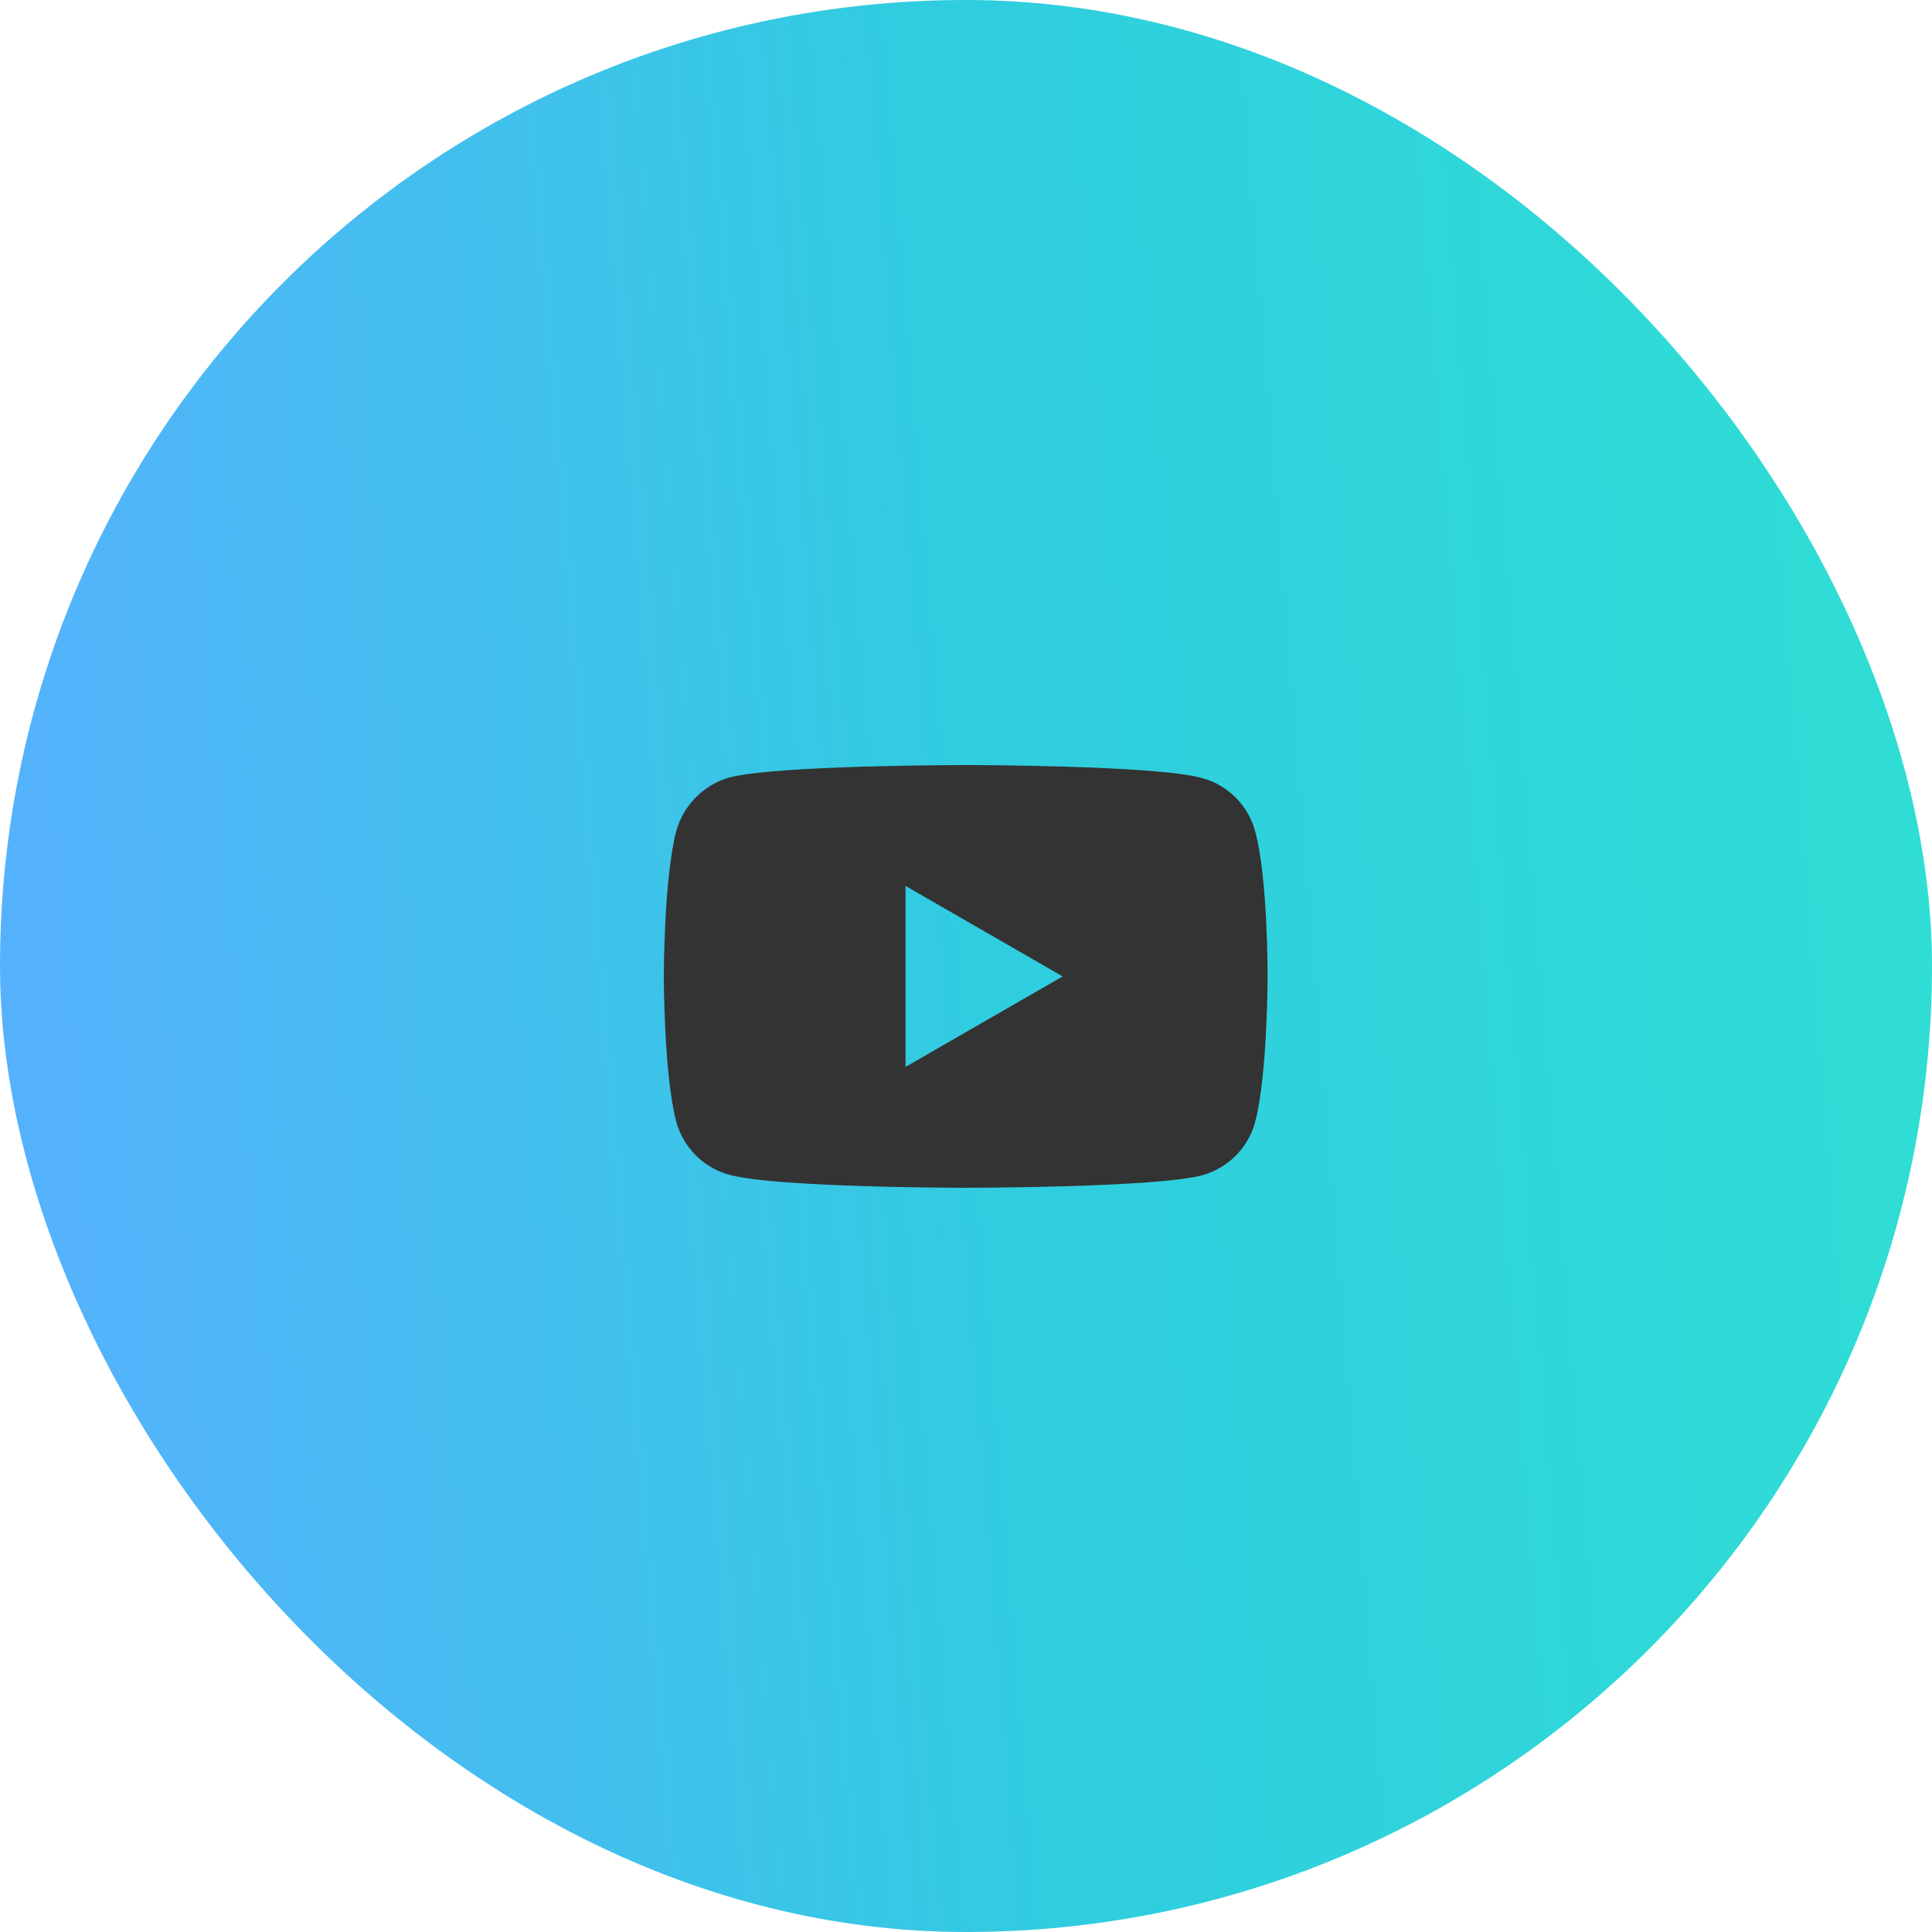 <svg width="100" height="100" viewBox="0 0 100 100" fill="none" xmlns="http://www.w3.org/2000/svg">
<rect width="100" height="100" rx="50" fill="url(#paint0_linear)"/>
<path d="M64.965 43.022C64.605 41.684 63.549 40.628 62.211 40.268C59.765 39.599 49.983 39.599 49.983 39.599C49.983 39.599 40.202 39.599 37.757 40.242C36.444 40.602 35.362 41.684 35.002 43.022C34.359 45.468 34.359 50.539 34.359 50.539C34.359 50.539 34.359 55.635 35.002 58.055C35.363 59.394 36.418 60.449 37.757 60.809C40.228 61.479 49.984 61.479 49.984 61.479C49.984 61.479 59.765 61.479 62.211 60.835C63.55 60.475 64.605 59.419 64.965 58.081C65.609 55.635 65.609 50.564 65.609 50.564C65.609 50.564 65.634 45.468 64.965 43.022V43.022ZM46.869 55.223V45.854L55.003 50.539L46.869 55.223Z" fill="#333333"/>
<defs>
<linearGradient id="paint0_linear" x1="100" y1="-3.68525e-05" x2="-7.385" y2="8.684" gradientUnits="userSpaceOnUse">
<stop stop-color="#2FDFD4"/>
<stop offset="0.479" stop-color="#2FCDDF"/>
<stop offset="1" stop-color="#59AFFF"/>
</linearGradient>
</defs>
</svg>
